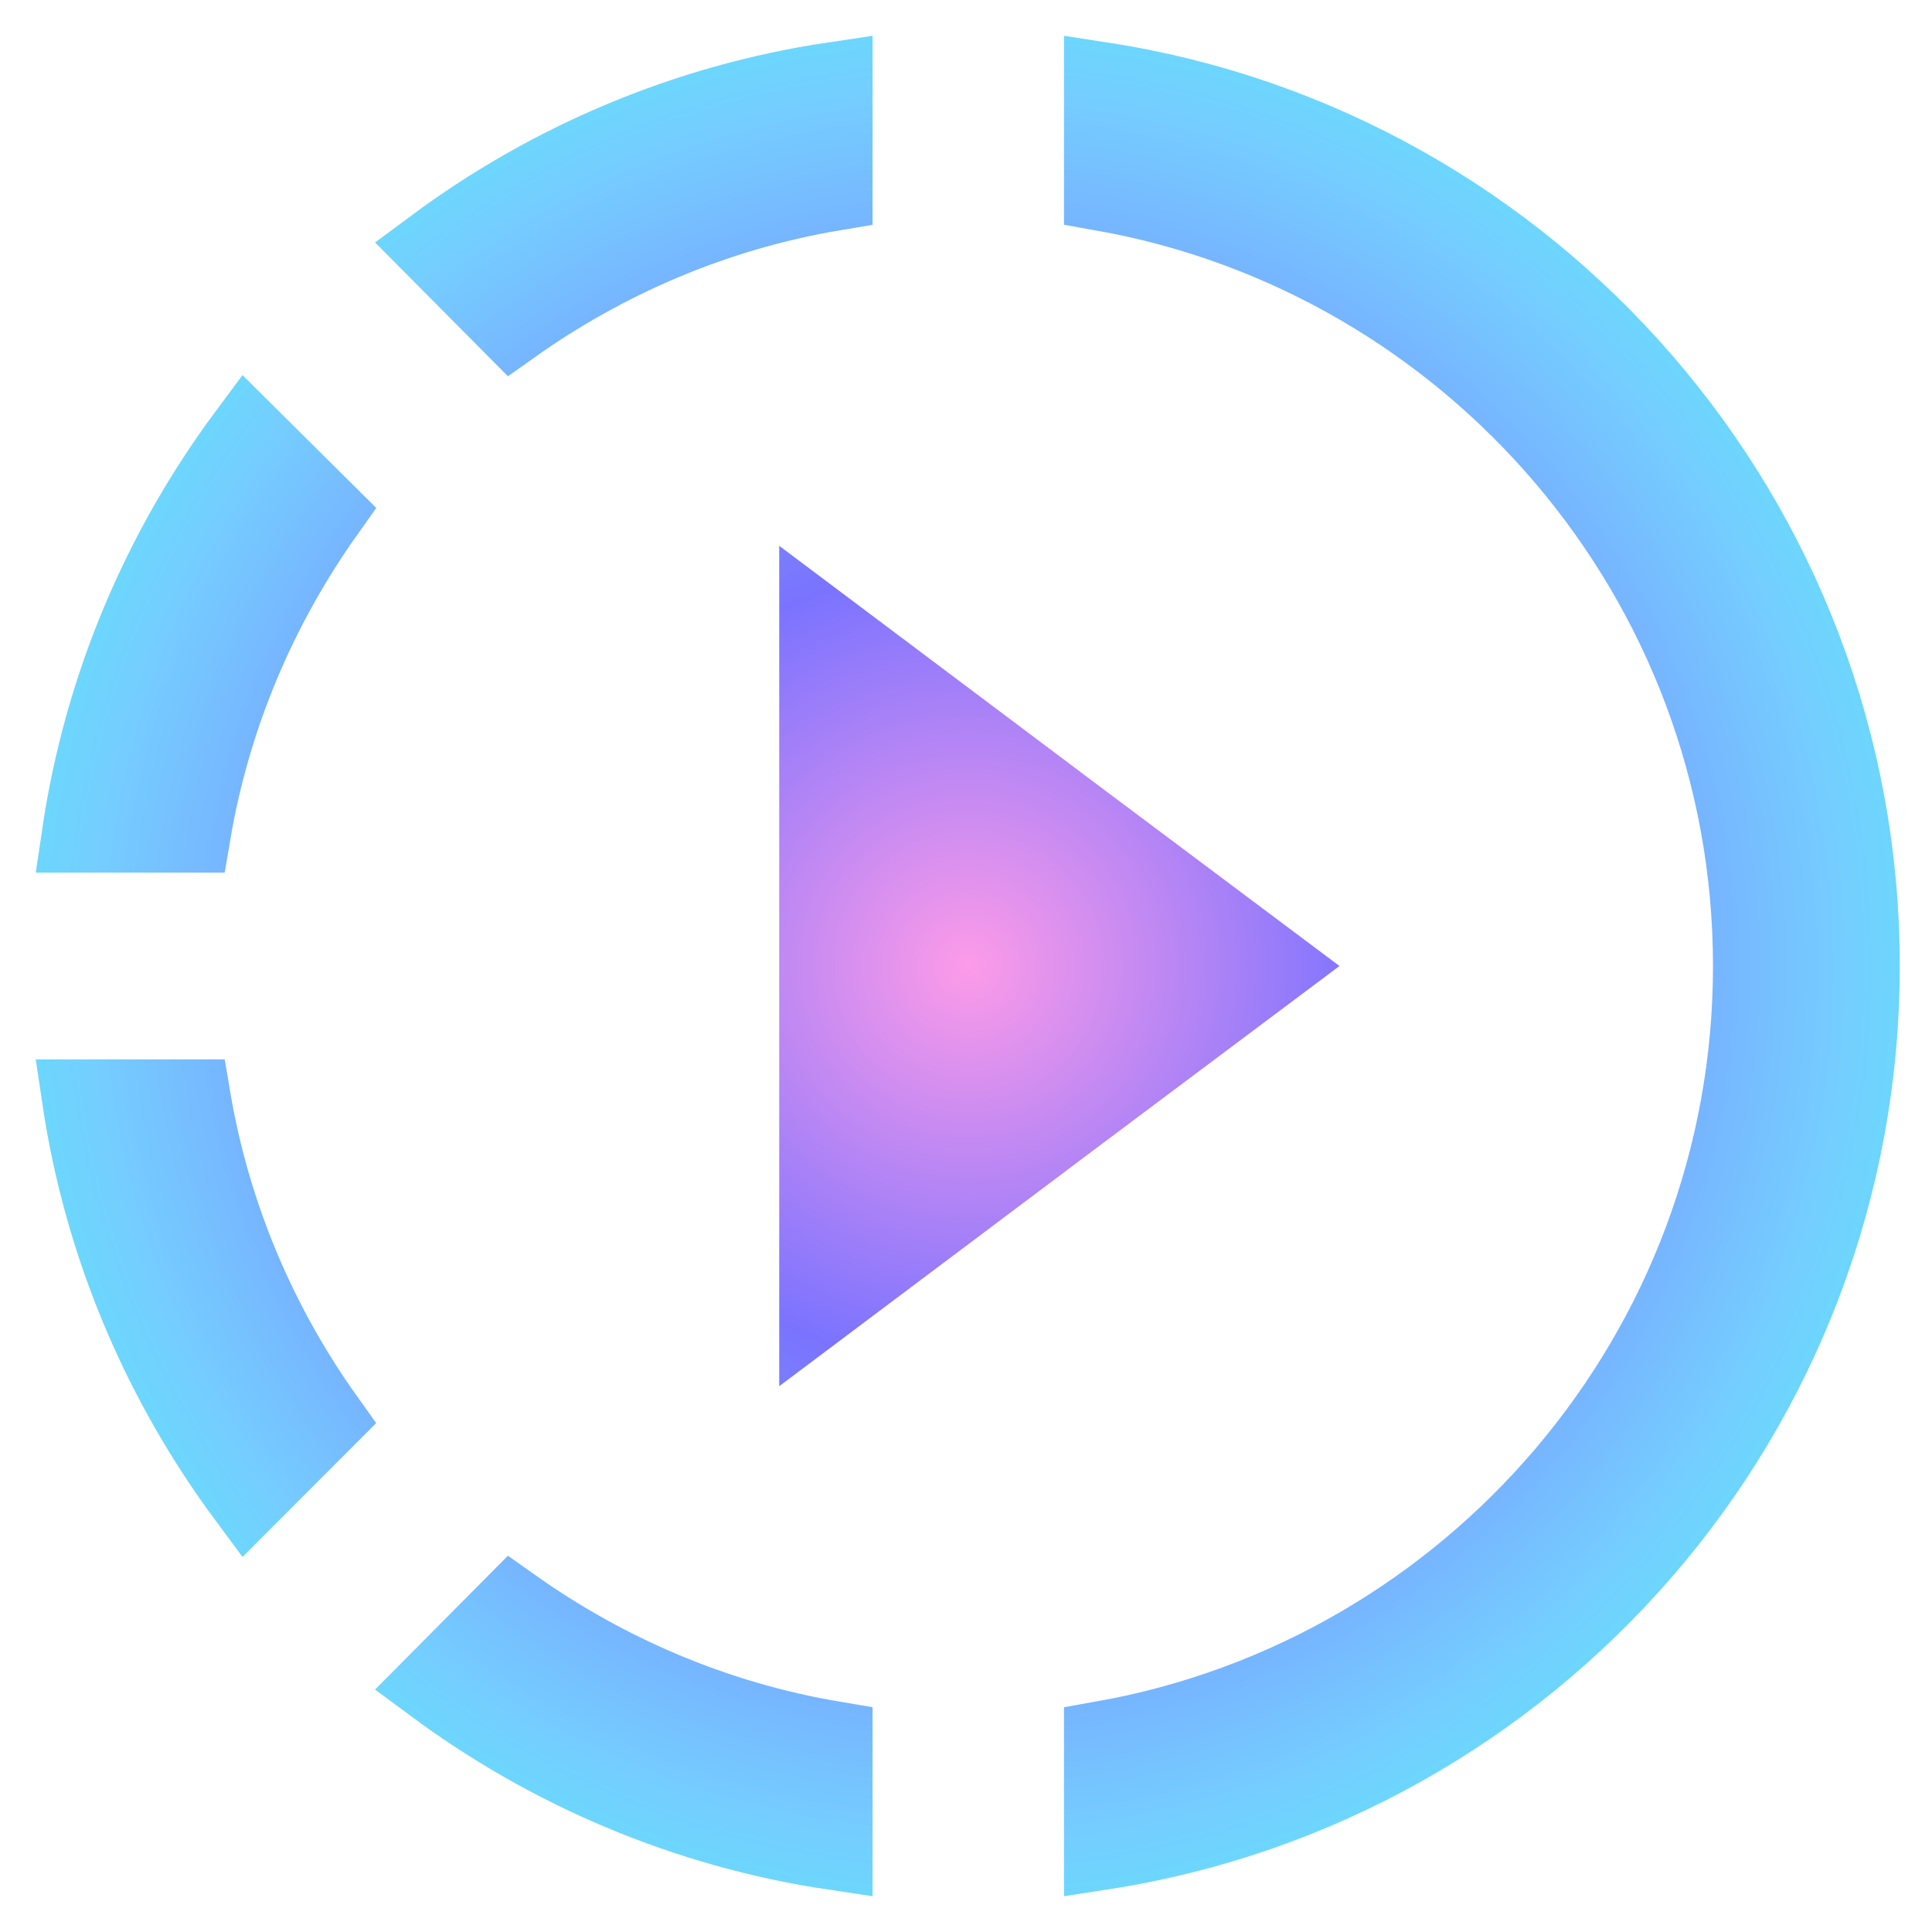 <svg width="25" height="25" viewBox="0 0 25 25" fill="none" xmlns="http://www.w3.org/2000/svg">
<path d="M13.468 10.229L13.468 10.23L16.499 12.5L13.468 14.77L13.468 14.771L10.583 16.937V8.063L13.468 10.229ZM5.615 3.195C7.107 2.088 8.871 1.328 10.791 1.043V2.486C9.257 2.744 7.847 3.352 6.629 4.216L5.615 3.195ZM1.042 10.792C1.327 8.871 2.087 7.107 3.195 5.615L4.216 6.629C3.351 7.848 2.744 9.258 2.485 10.792H1.042ZM3.194 19.383C2.087 17.891 1.327 16.128 1.042 14.208H2.485C2.744 15.741 3.351 17.151 4.215 18.361L3.194 19.383ZM10.791 22.514V23.957C8.878 23.672 7.108 22.911 5.615 21.805L6.629 20.784C7.847 21.648 9.257 22.256 10.791 22.514ZM24.083 12.5C24.083 18.286 19.826 23.096 14.268 23.954V22.511C19.037 21.666 22.666 17.498 22.666 12.5C22.666 7.502 19.037 3.334 14.268 2.489V1.046C19.826 1.903 24.083 6.714 24.083 12.5Z" fill="url(#paint0_radial_1303_38675)" stroke="url(#paint1_radial_1303_38675)"/>
<defs>
<radialGradient id="paint0_radial_1303_38675" cx="0" cy="0" r="1" gradientUnits="userSpaceOnUse" gradientTransform="translate(12.53 12.5) rotate(99.752) scale(15.249 15.285)">
<stop stop-color="#FD9BE8"/>
<stop offset="0.339" stop-color="#7A73FF"/>
<stop offset="0.734" stop-color="#75CDFF"/>
<stop offset="1" stop-color="#4AFCF1"/>
</radialGradient>
<radialGradient id="paint1_radial_1303_38675" cx="0" cy="0" r="1" gradientUnits="userSpaceOnUse" gradientTransform="translate(12.53 12.5) rotate(99.752) scale(15.249 15.285)">
<stop stop-color="#FD9BE8"/>
<stop offset="0.339" stop-color="#7A73FF"/>
<stop offset="0.734" stop-color="#75CDFF"/>
<stop offset="1" stop-color="#4AFCF1"/>
</radialGradient>
</defs>
</svg>
